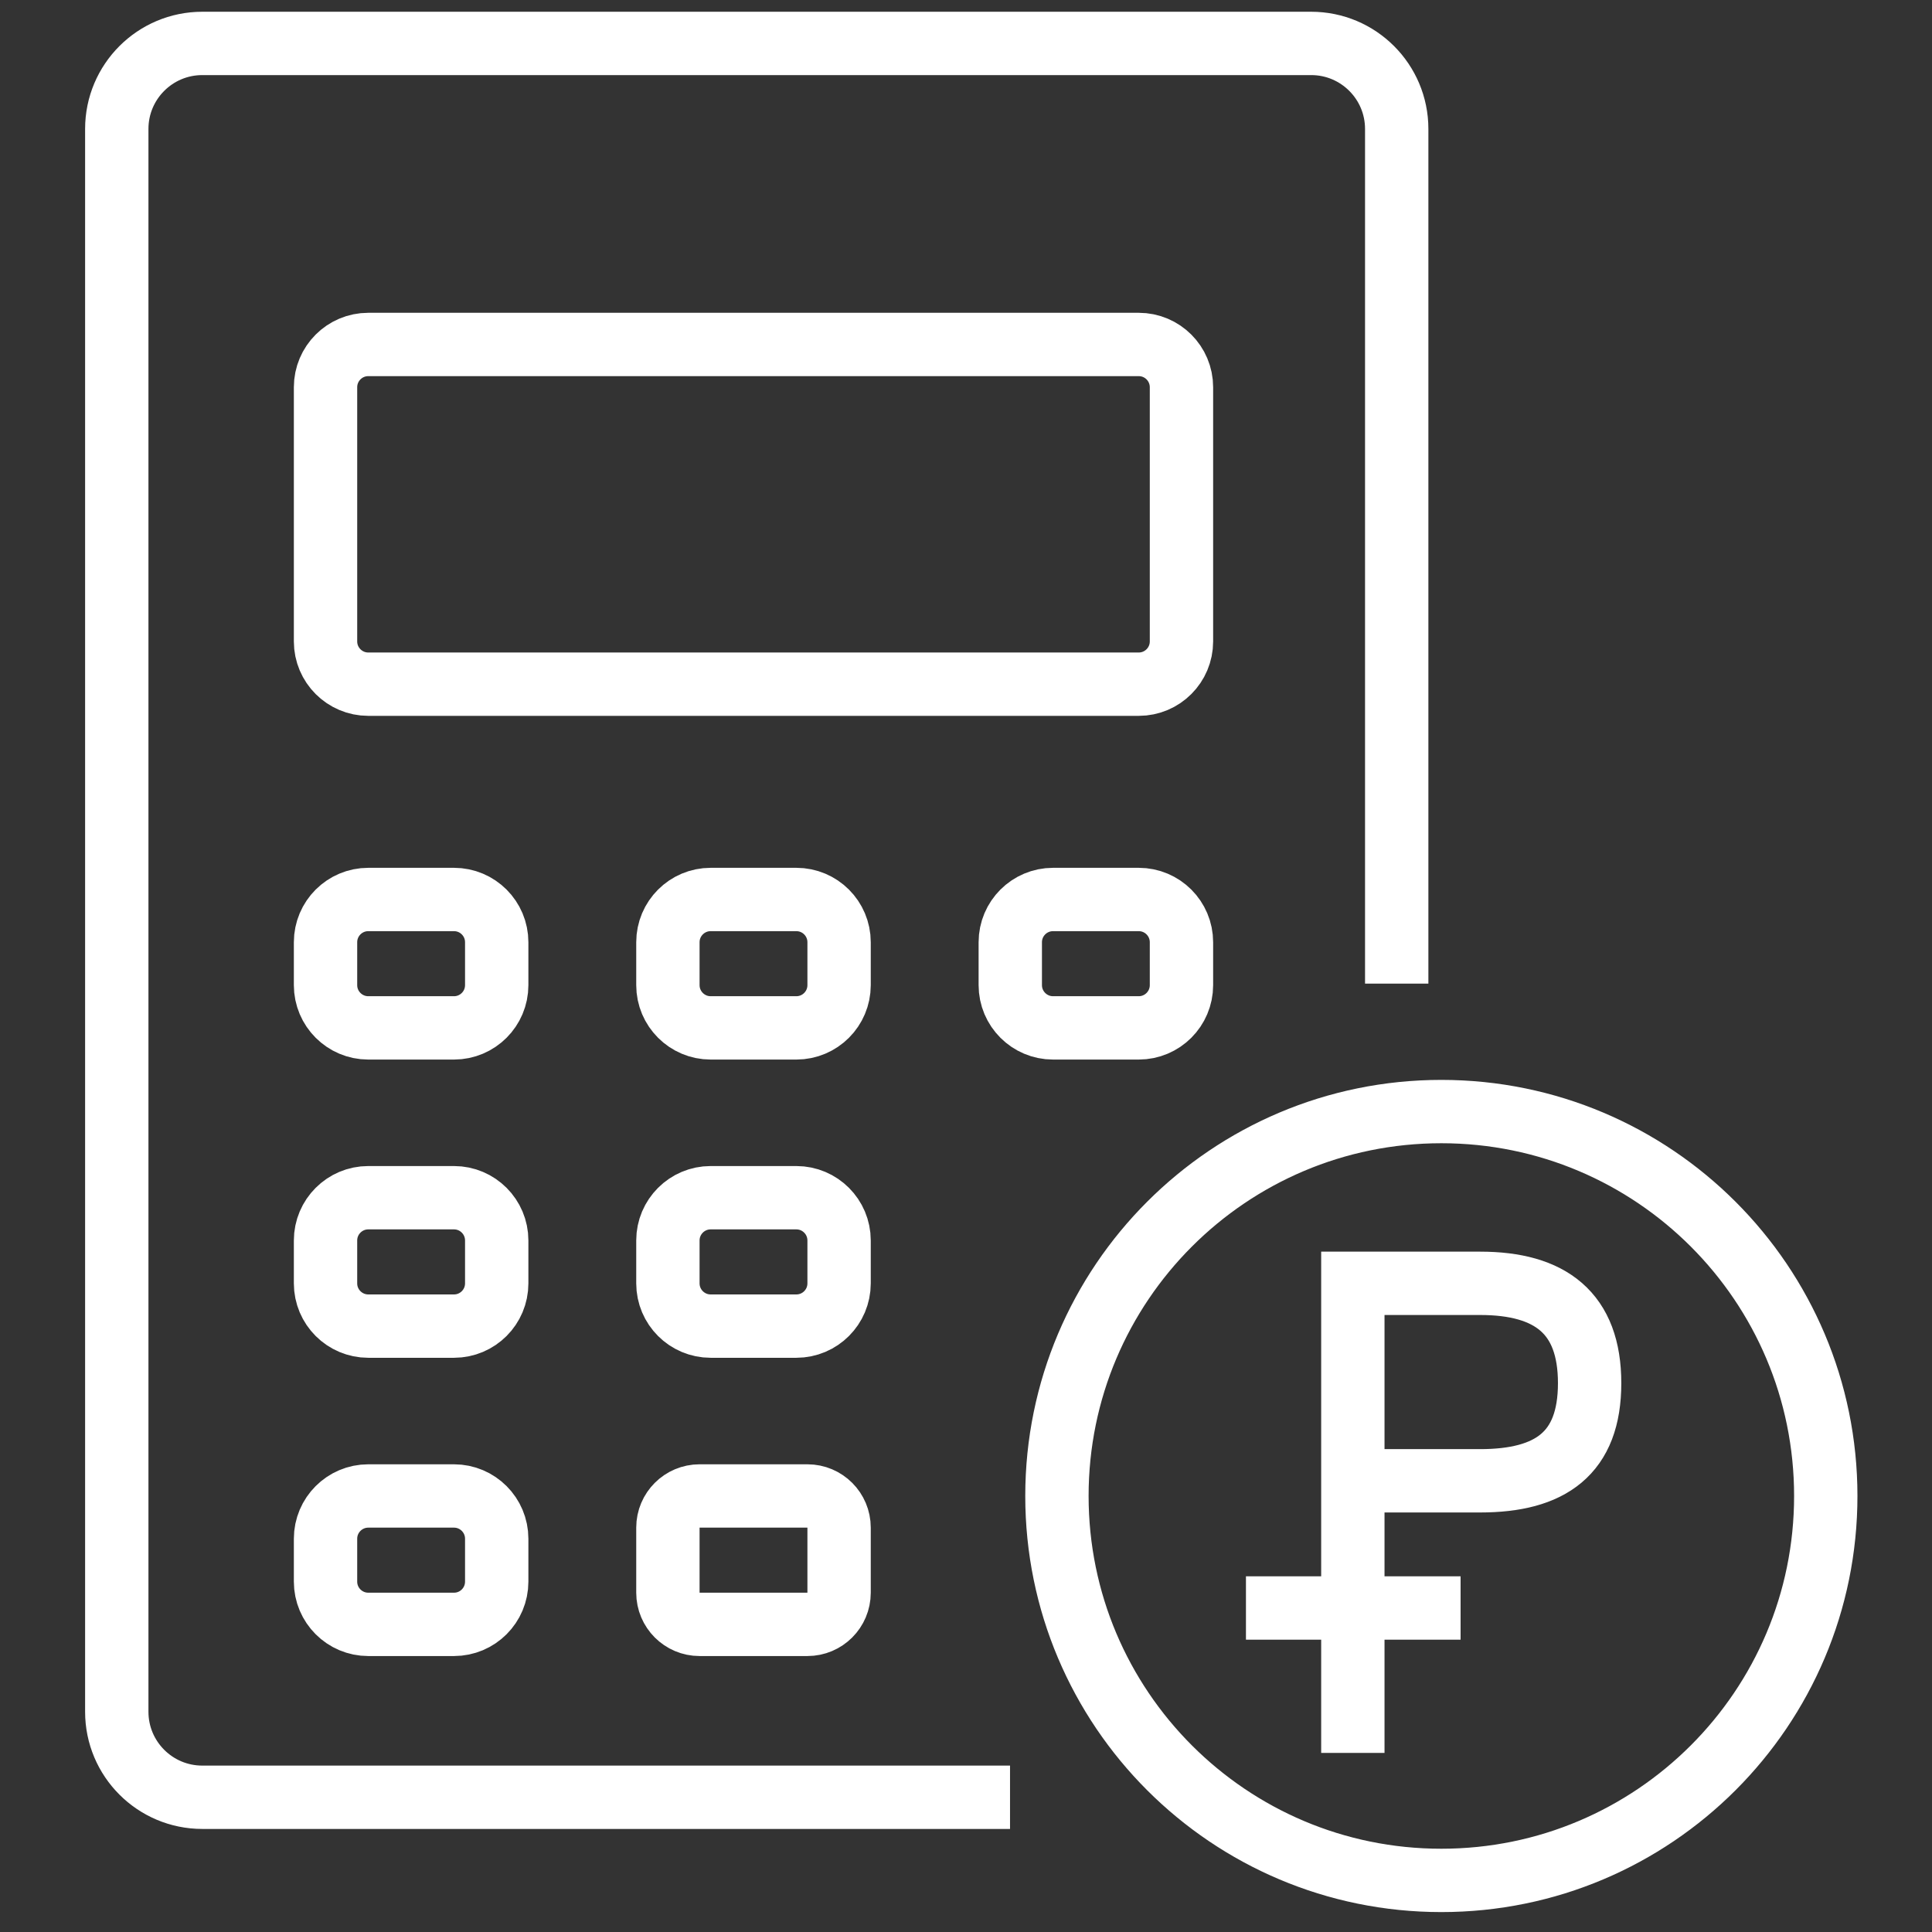 <svg width="61" height="61" viewBox="0 0 61 61" fill="none" xmlns="http://www.w3.org/2000/svg">
<rect x="0" y="0" width="61" height="61" fill="#333333" stroke="none"/>
<g clip-path="url(#clip0_4090_3725)">
<path d="M44.099 31.056V4.071C44.099 2.58 42.89 1.371 41.399 1.371H6.387C4.896 1.371 3.687 2.58 3.687 4.071V54.046C3.687 55.537 4.896 56.746 6.387 56.746H31.89M42.714 46.754H46.732C48.951 46.754 50.19 45.891 50.19 43.672C50.19 41.453 48.951 40.519 46.732 40.519H42.714V46.754ZM42.714 46.754V50.77M42.714 50.77V55.345M42.714 50.77H46.116M42.714 50.77H39.339M57.646 47.233C57.646 53.937 52.212 59.371 45.508 59.371C38.805 59.371 33.371 53.937 33.371 47.233C33.371 40.53 38.805 35.096 45.508 35.096C52.212 35.096 57.646 40.53 57.646 47.233ZM11.628 21.602H35.953C36.699 21.602 37.303 20.997 37.303 20.252V12.226C37.303 11.481 36.699 10.876 35.953 10.876H11.628C10.883 10.876 10.278 11.481 10.278 12.226V20.252C10.278 20.997 10.883 21.602 11.628 21.602ZM11.628 28.4H14.334C15.079 28.4 15.683 29.004 15.683 29.75V31.104C15.683 31.849 15.079 32.454 14.334 32.454H11.628C10.883 32.454 10.278 31.849 10.278 31.104V29.75C10.278 29.004 10.883 28.4 11.628 28.4ZM22.438 28.4H25.143C25.889 28.4 26.493 29.004 26.493 29.75V31.104C26.493 31.849 25.889 32.454 25.143 32.454H22.438C21.693 32.454 21.088 31.849 21.088 31.104V29.75C21.088 29.004 21.693 28.4 22.438 28.4ZM33.248 28.4H35.953C36.699 28.4 37.303 29.004 37.303 29.75V31.104C37.303 31.849 36.699 32.454 35.953 32.454H33.248C32.503 32.454 31.898 31.849 31.898 31.104V29.75C31.898 29.004 32.503 28.4 33.248 28.4ZM11.628 37.816H14.334C15.079 37.816 15.683 38.421 15.683 39.166V40.52C15.683 41.266 15.079 41.87 14.334 41.87H11.628C10.883 41.87 10.278 41.266 10.278 40.52V39.166C10.278 38.421 10.883 37.816 11.628 37.816ZM22.438 37.816H25.143C25.889 37.816 26.493 38.421 26.493 39.166V40.52C26.493 41.266 25.889 41.87 25.143 41.87H22.438C21.693 41.87 21.088 41.266 21.088 40.52V39.166C21.088 38.421 21.693 37.816 22.438 37.816ZM11.628 47.233H14.334C15.079 47.233 15.683 47.838 15.683 48.583V49.937C15.683 50.683 15.079 51.287 14.334 51.287H11.628C10.883 51.287 10.278 50.683 10.278 49.937V48.583C10.278 47.838 10.883 47.233 11.628 47.233ZM22.088 47.233H25.493C26.046 47.233 26.493 47.681 26.493 48.233V50.287C26.493 50.839 26.046 51.287 25.493 51.287H22.088C21.536 51.287 21.088 50.839 21.088 50.287V48.233C21.088 47.681 21.536 47.233 22.088 47.233Z" stroke="white" stroke-width="2"/>
</g>
<defs>
<clipPath id="clip0_4090_3725">
<rect width="60" height="60" fill="white" transform="translate(0.667 0.371)"/>
</clipPath>
</defs>
</svg>
